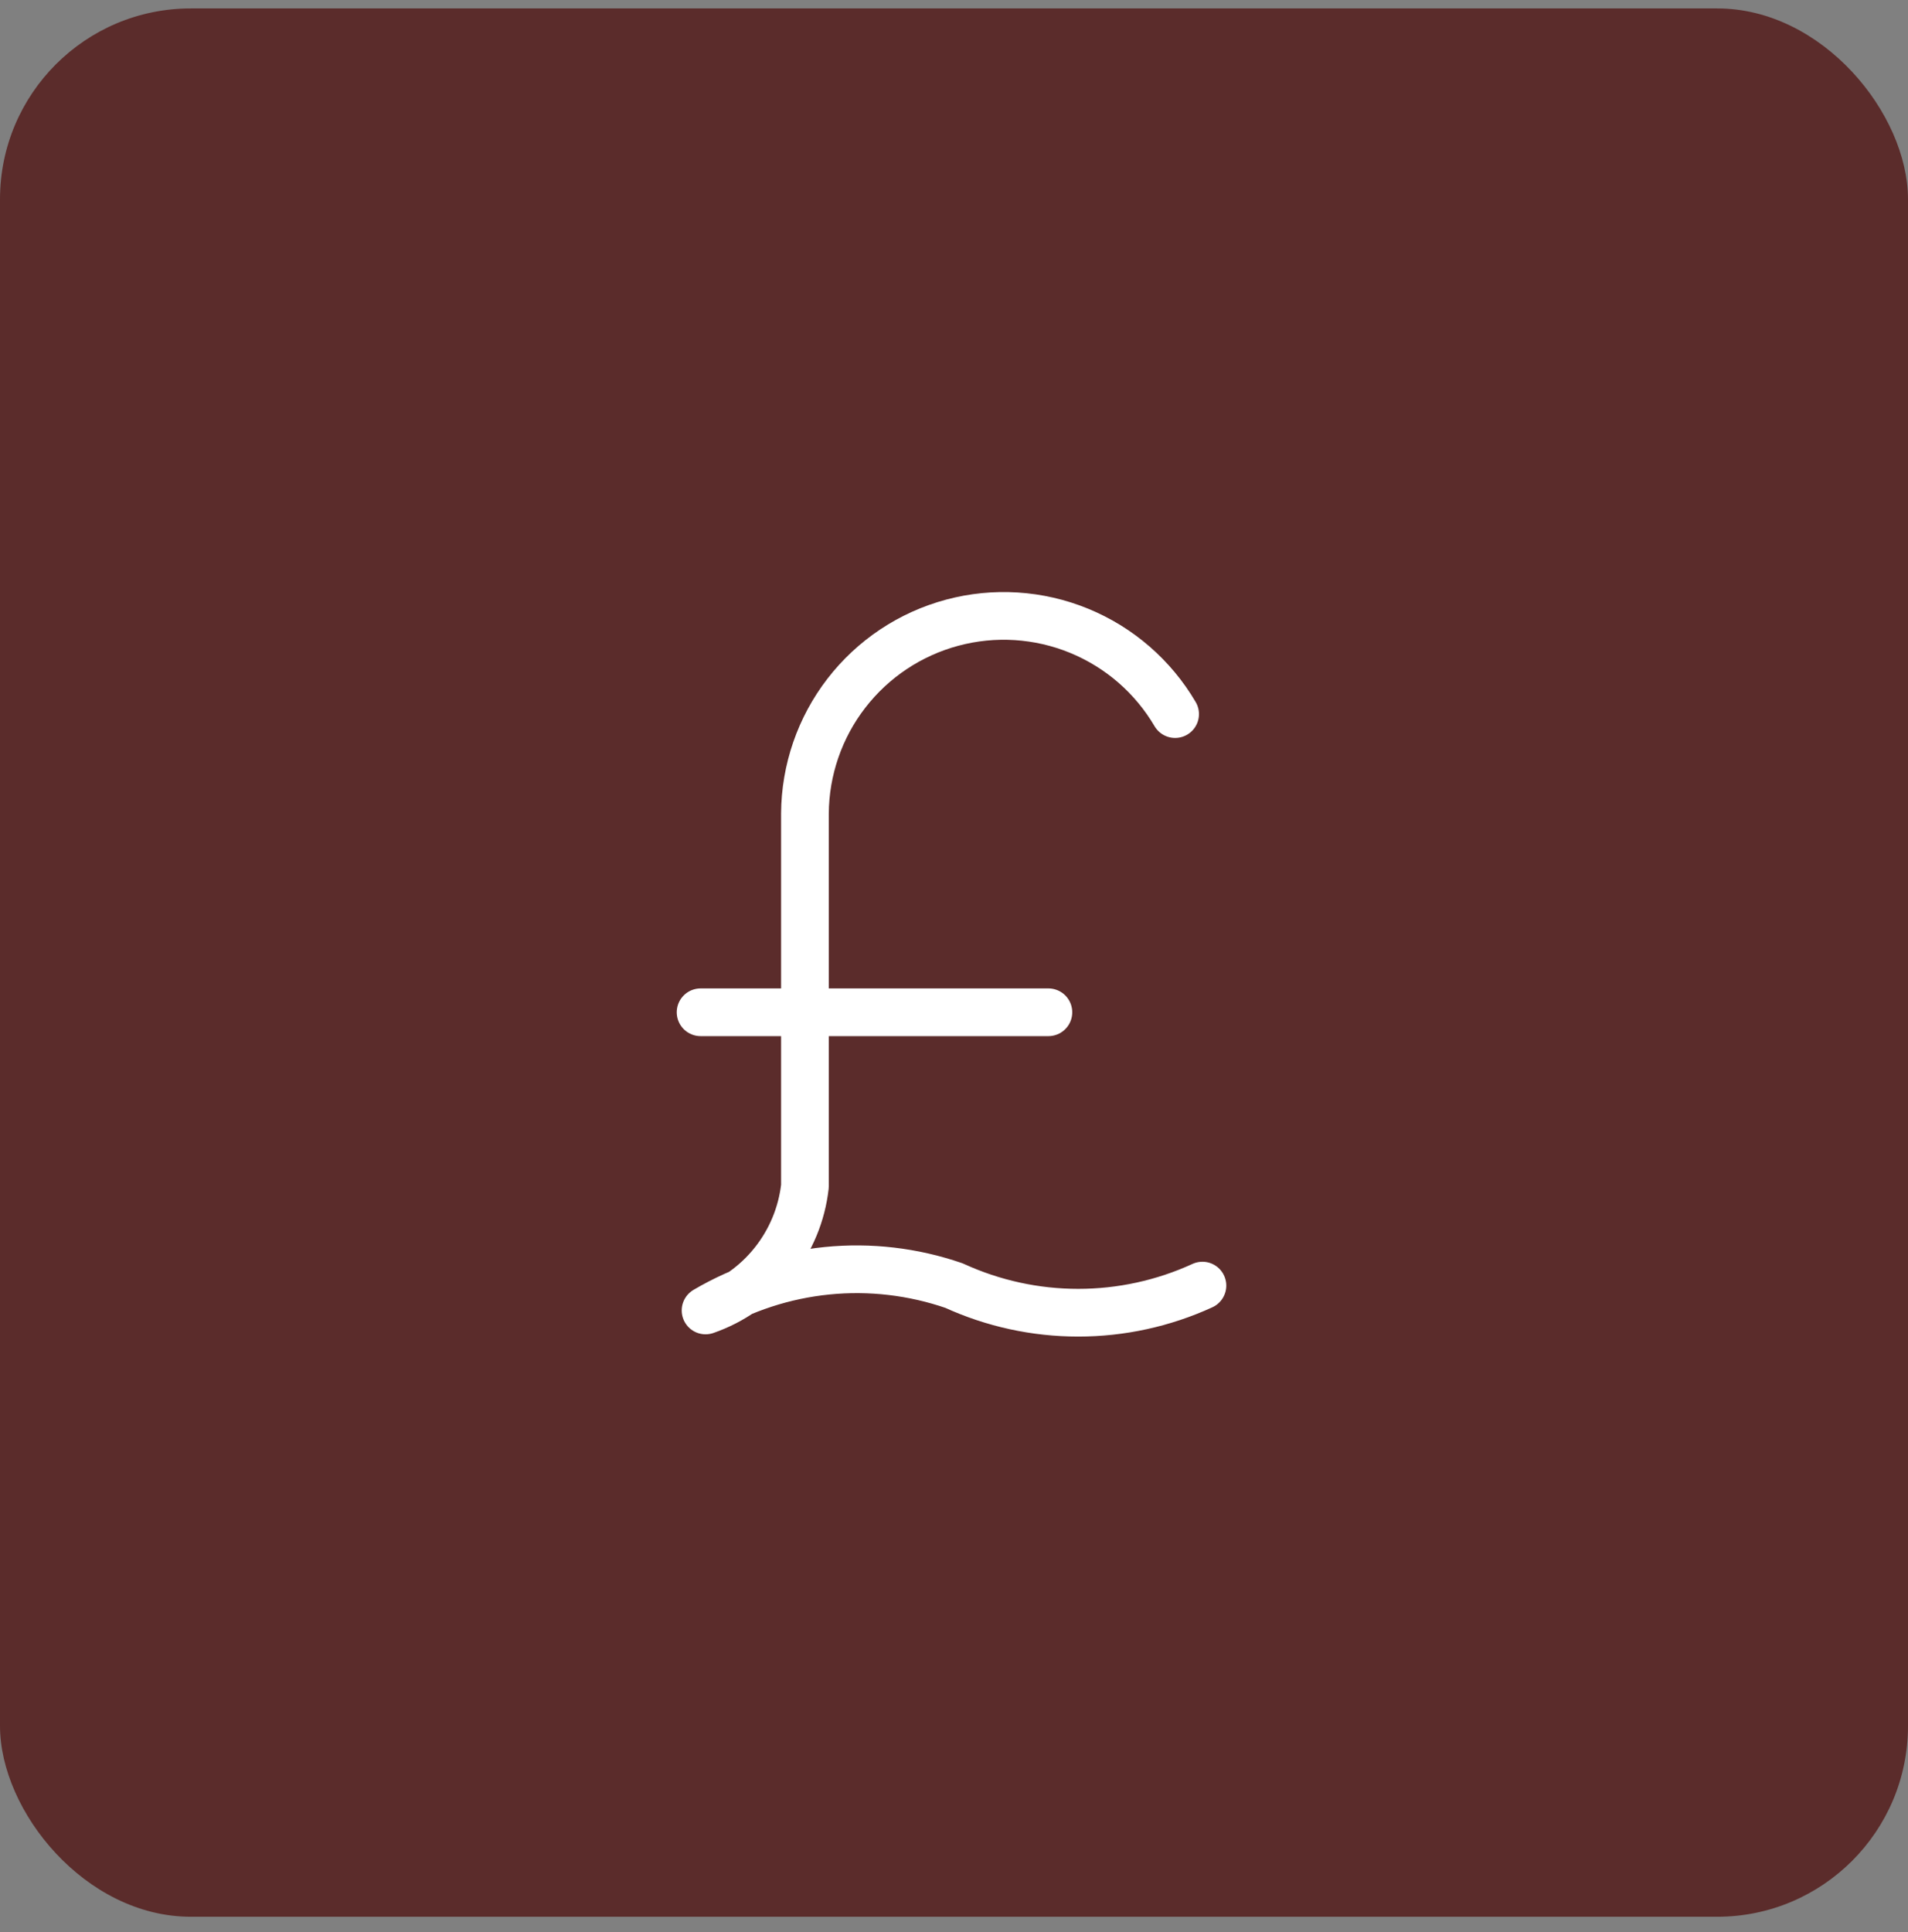 <svg width="80" height="81" viewBox="0 0 80 81" fill="none" xmlns="http://www.w3.org/2000/svg">
<rect x="0" y="0" width="80" height="81" fill="#808080" stroke="none"/>
<rect y="0.353" width="80" height="80" rx="8" fill="#5B2C2B"/>
<g clip-path="url(#clip0_1_986)">
<path d="M50.417 53.894C48.782 54.643 47.006 55.031 45.208 55.031C43.411 55.031 41.634 54.643 40 53.894C38.292 53.305 36.476 53.092 34.677 53.272C32.879 53.452 31.141 54.02 29.583 54.936C30.699 54.55 31.682 53.856 32.419 52.934C33.157 52.012 33.618 50.901 33.75 49.728V34.103C33.761 32.278 34.371 30.506 35.486 29.062C36.601 27.617 38.16 26.578 39.922 26.105C41.685 25.631 43.555 25.75 45.243 26.442C46.932 27.134 48.347 28.362 49.271 29.936M43.958 42.436H29.375" stroke="white" stroke-width="2" stroke-linecap="round" stroke-linejoin="round"/>
</g>
<defs>
<clipPath id="clip0_1_986">
<rect width="50" height="50" fill="white" transform="translate(15 15.353)"/>
</clipPath>
</defs>
</svg>
